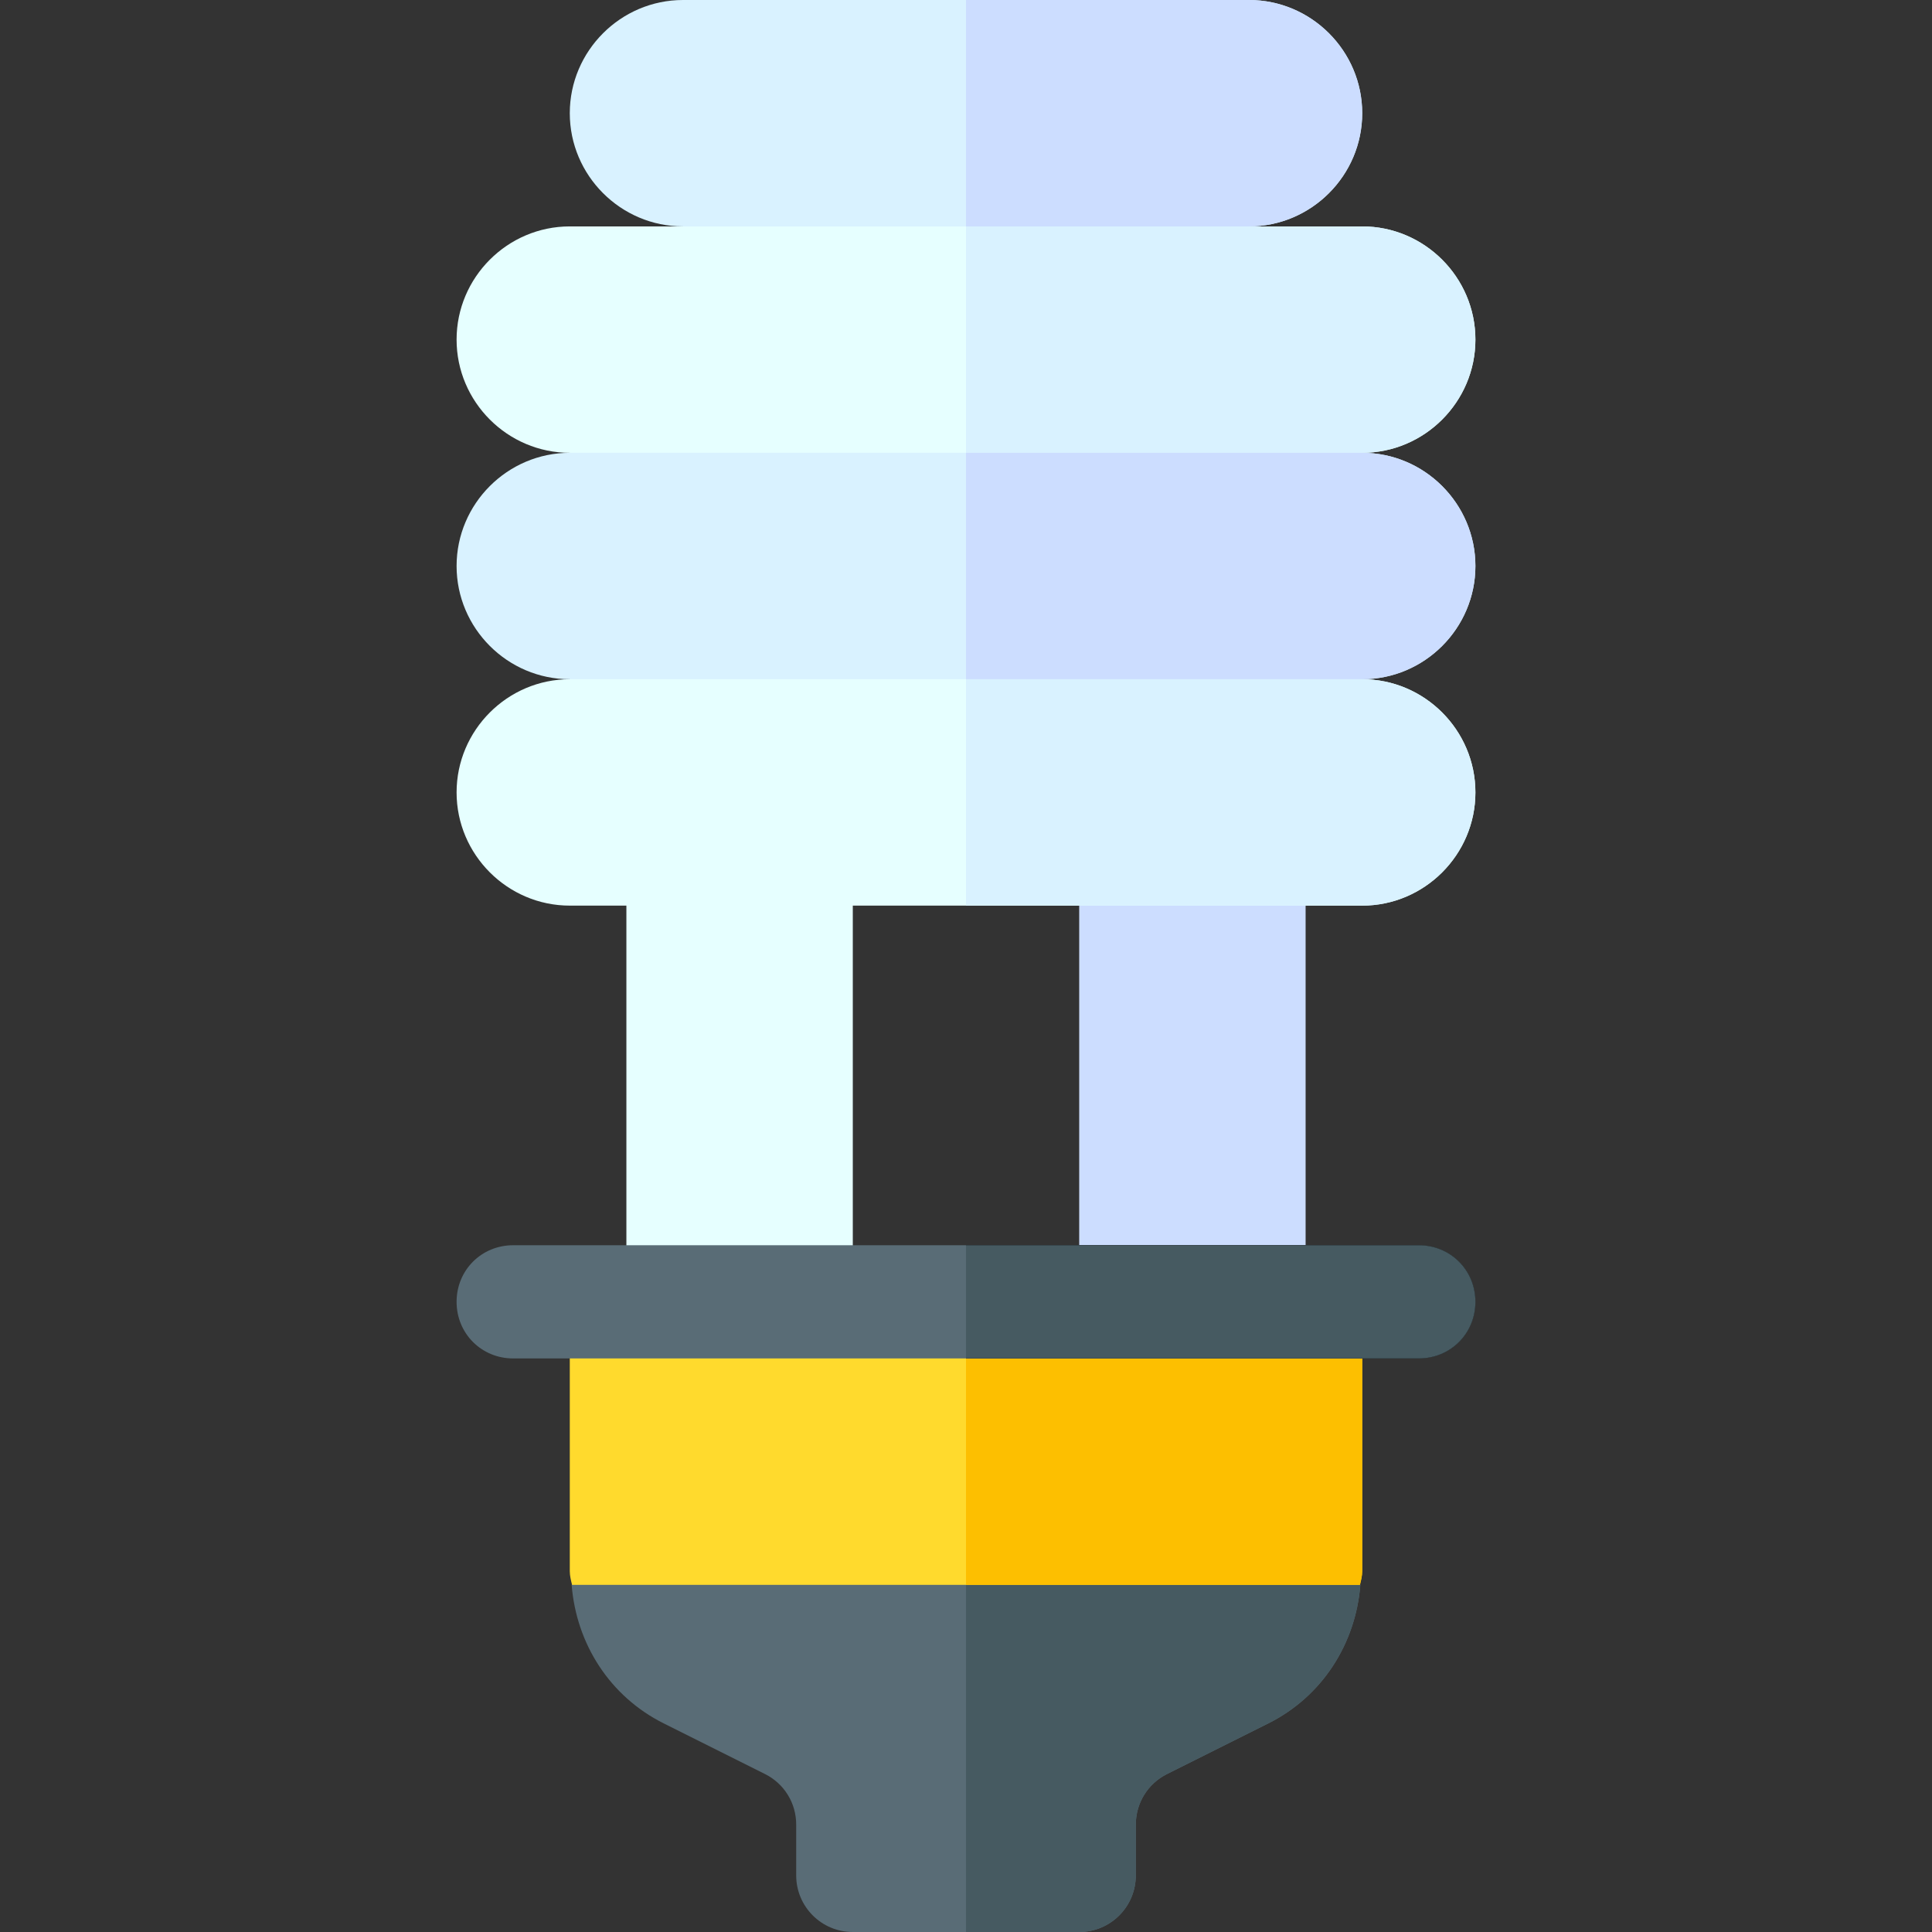 <svg id="Capa_1" enable-background="new 0 0 512 512" height="512" viewBox="0 0 512 512" width="512" xmlns="http://www.w3.org/2000/svg"><rect x="0" y="0" width="512" height="512" fill="#333333" stroke="none"/><path d="m331 390h-75-82.969l-21.539 30c1.245 15.676 10.135 29.579 24.38 36.709l26.836 13.418c5.112 2.549 8.291 7.69 8.291 13.418v13.455c0 8.291 6.709 15 15 15h30 30c8.291 0 15-6.709 15-15v-13.455c0-5.728 3.179-10.869 8.291-13.418l26.836-13.418c14.246-7.13 23.135-21.033 24.38-36.709z" fill="#596c76"/><path d="m301 497v-13.455c0-5.728 3.179-10.869 8.291-13.418l26.836-13.418c14.246-7.13 23.135-21.033 24.38-36.709l-29.507-30h-75v122h30c8.291 0 15-6.709 15-15z" fill="#465a61"/><path d="m361 345v71.4c0 1.199-.3 2.401-.601 3.6h-104.399v-75z"/><path d="m256 345h-105v71.4c0 1.199.3 2.401.601 3.6h104.399 104.399c.3-1.199.601-2.401.601-3.6v-71.4z" fill="#ffda2d"/><path d="m361 416.4v-71.4h-105v75h104.399c.301-1.199.601-2.401.601-3.6z" fill="#fdbf00"/><path d="m361 30c0 16.5-13.5 30-30 30l-30 30h-90l-30-30c-16.5 0-30-13.5-30-30s13.5-30 30-30h150c16.5 0 30 13.5 30 30z" fill="#d9f2ff"/><path d="m301 90h-45v-90h75c16.5 0 30 13.5 30 30s-13.5 30-30 30z" fill="#cdf"/><path d="m391 90c0 16.5-13.5 30-30 30l-30 30h-150l-30-30c-16.5 0-30-13.5-30-30s13.5-30 30-30h210c16.5 0 30 13.5 30 30z" fill="#e6ffff"/><path d="m331 150h-75v-90h105c16.5 0 30 13.5 30 30s-13.5 30-30 30z" fill="#d9f2ff"/><path d="m391 150c0 16.5-13.5 30-30 30l-30 30h-150l-30-30c-16.5 0-30-13.5-30-30s13.5-30 30-30h210c16.5 0 30 13.5 30 30z" fill="#d9f2ff"/><path d="m331 210h-75v-90h105c16.5 0 30 13.5 30 30s-13.5 30-30 30z" fill="#cdf"/><path d="m286 210h60v150h-60z" fill="#cdf"/><path d="m361 180h-210c-16.5 0-30 13.5-30 30s13.5 30 30 30h15v105h60v-105h135c16.5 0 30-13.5 30-30s-13.5-30-30-30z" fill="#e6ffff"/><path d="m391 210c0 16.5-13.5 30-30 30h-105v-60h105c16.5 0 30 13.5 30 30z" fill="#d9f2ff"/><path d="m391 345c0 8.401-6.599 15-15 15h-240c-8.401 0-15-6.599-15-15s6.599-15 15-15h240c8.401 0 15 6.599 15 15z" fill="#596c76"/><path d="m391 345c0 8.401-6.599 15-15 15h-120v-30h120c8.401 0 15 6.599 15 15z"/><path d="m391 345c0 8.401-6.599 15-15 15h-120v-30h120c8.401 0 15 6.599 15 15z" fill="#465a61"/></svg>